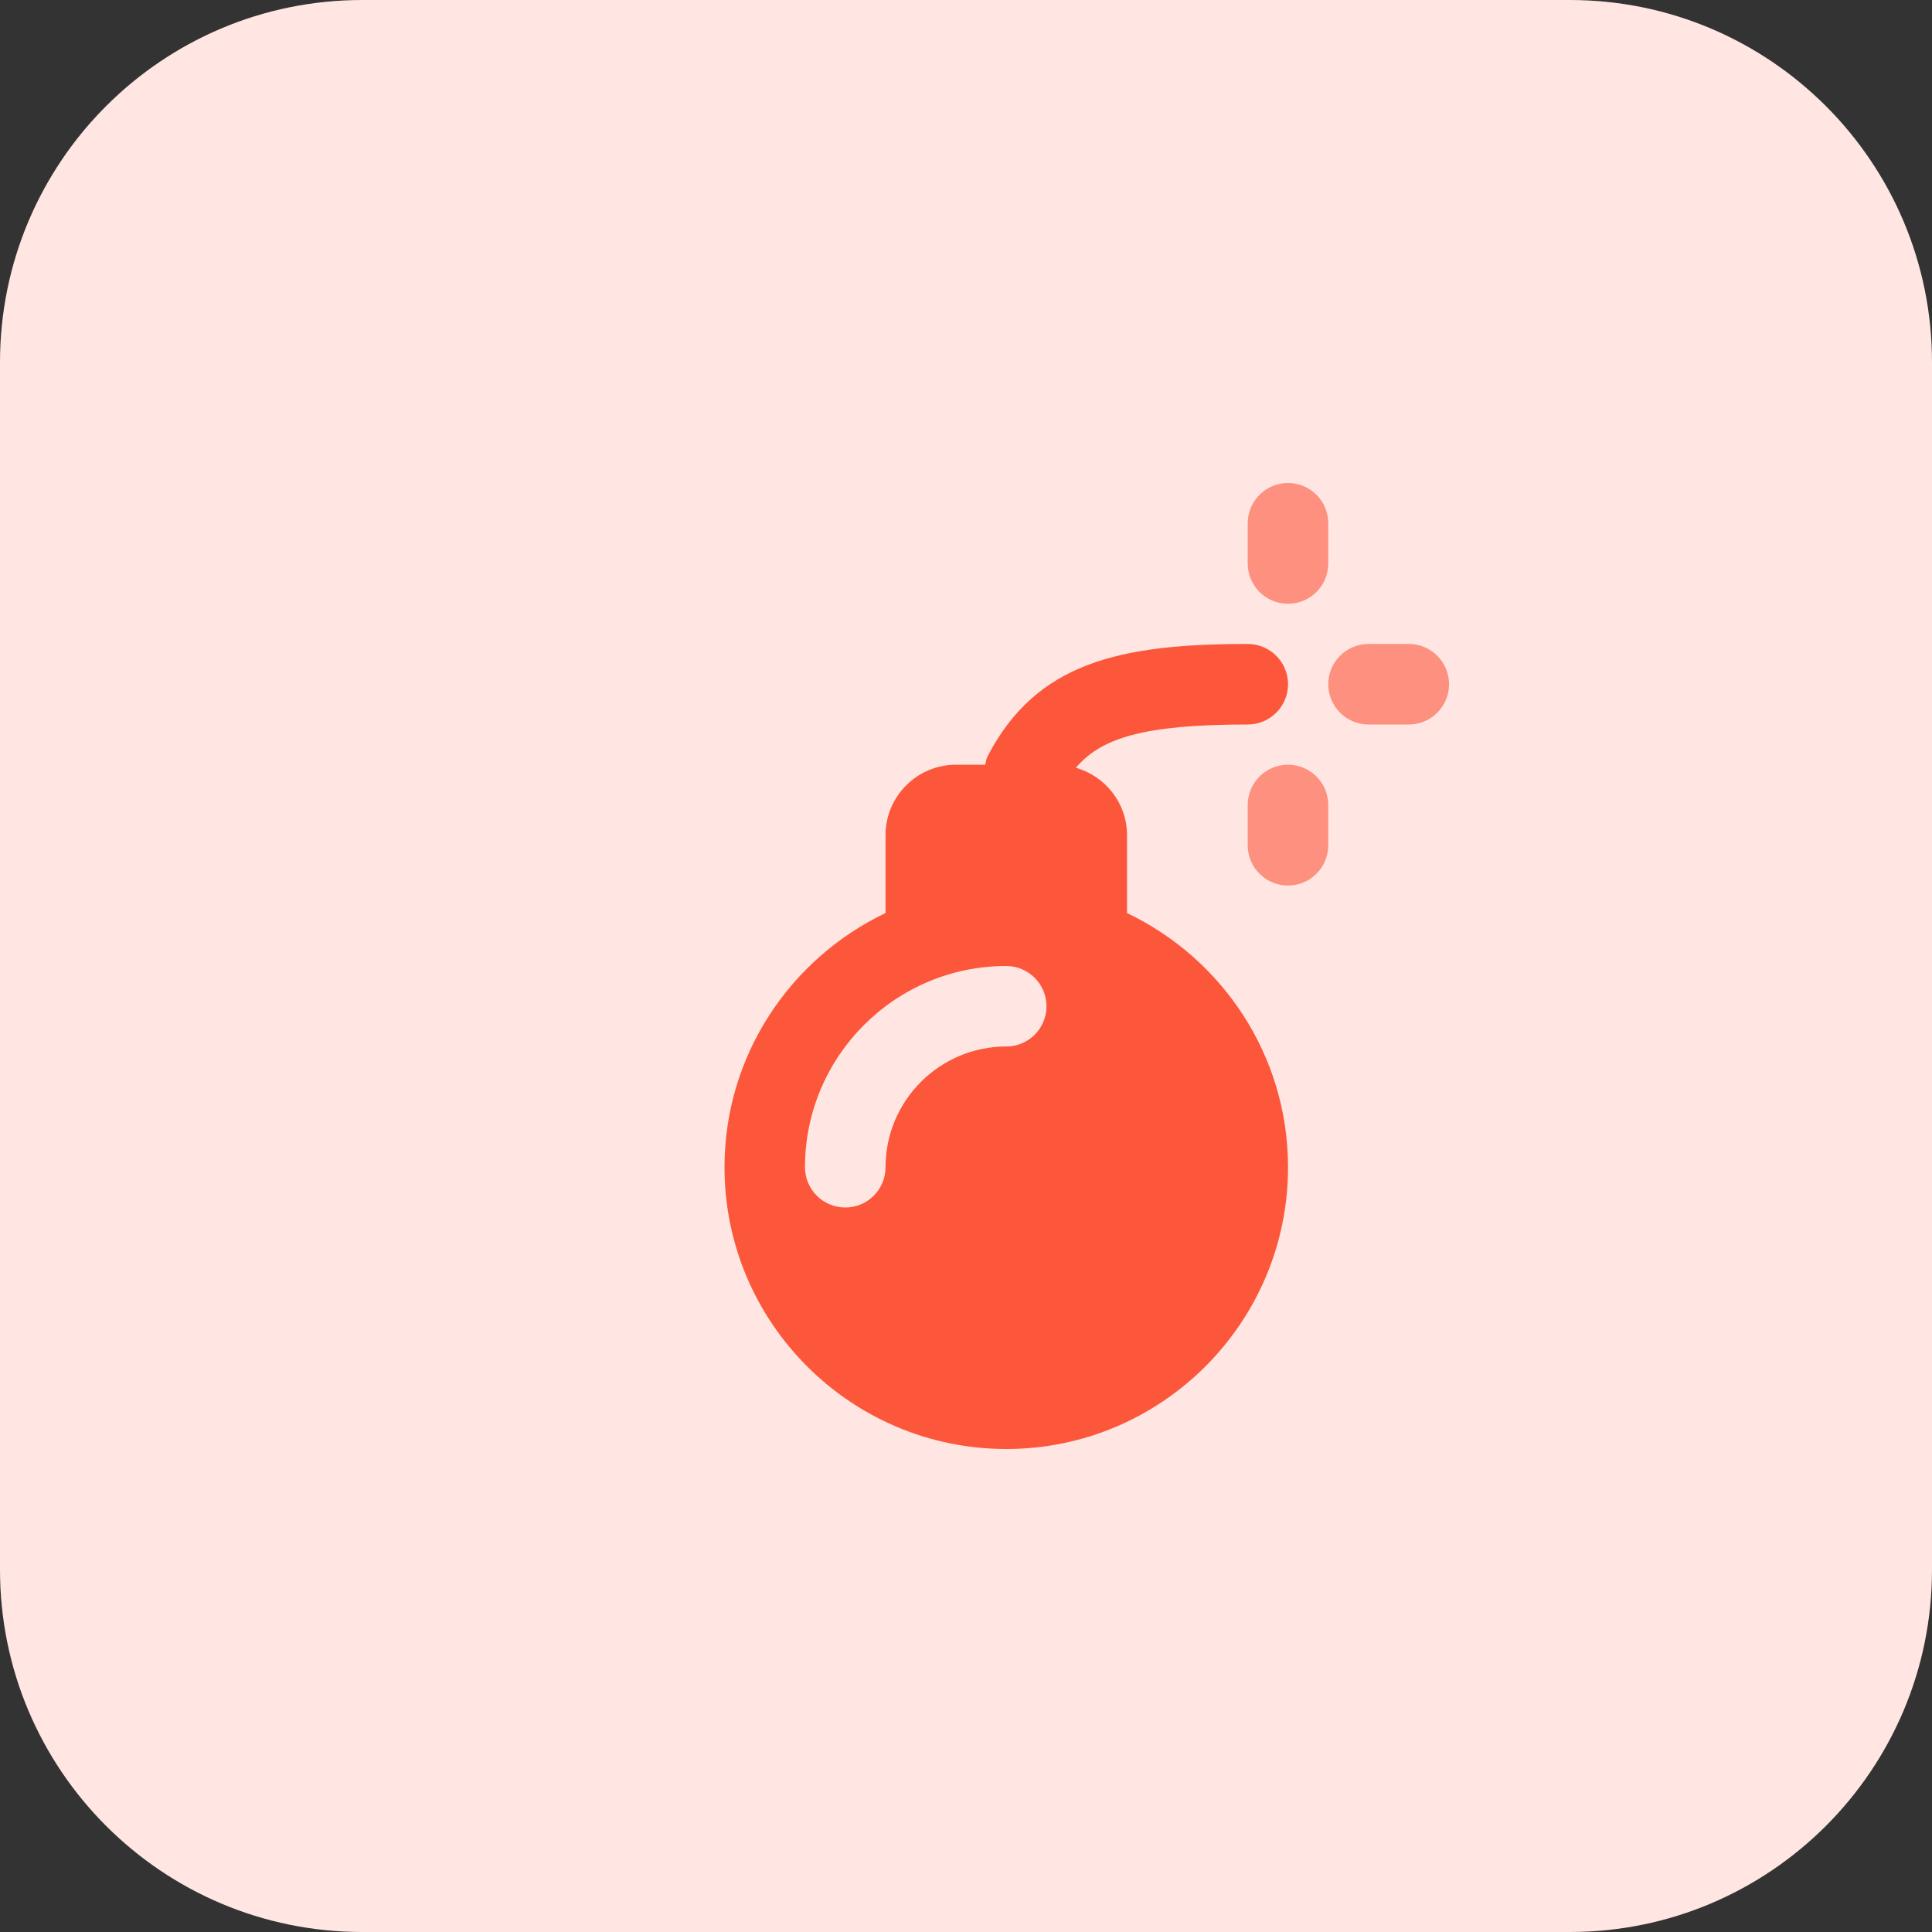 <svg id="bold" enable-background="new 0 0 32 32" height="512" viewBox="0 0 32 32" width="512" xmlns="http://www.w3.org/2000/svg"><rect x="0" y="0" width="32" height="32" fill="#333333" stroke="none"/><path d="m26 32h-20c-3.314 0-6-2.686-6-6v-20c0-3.314 2.686-6 6-6h20c3.314 0 6 2.686 6 6v20c0 3.314-2.686 6-6 6z" fill="#ffe6e2"/><g fill="#fd907e"><path d="m21.333 14.667c-.368 0-.667-.299-.667-.667v-.667c0-.368.299-.667.667-.667s.667.299.667.667v.667c0 .368-.298.667-.667.667z"/><path d="m23.334 12h-.667c-.368 0-.667-.299-.667-.667s.299-.667.667-.667h.667c.368 0 .667.299.667.667s-.299.667-.667.667z"/><path d="m21.333 10c-.368 0-.667-.299-.667-.667v-.666c.001-.369.299-.667.667-.667s.667.298.667.667v.667c0 .367-.298.666-.667.666z"/></g><path d="m18.667 15.123v-1.29c0-.532-.36-.977-.847-1.117.419-.491 1.117-.716 2.847-.716.368 0 .667-.299.667-.667s-.299-.667-.667-.667c-2.117 0-3.501.304-4.309 1.859-.023.045-.028.093-.04.141h-.484c-.643 0-1.167.523-1.167 1.167v1.29c-1.574.751-2.667 2.353-2.667 4.21 0 2.574 2.093 4.667 4.667 4.667s4.667-2.093 4.667-4.667c-.001-1.857-1.093-3.459-2.667-4.21zm-2 2.21c-1.103 0-2 .897-2 2 0 .369-.299.667-.667.667s-.667-.299-.667-.667c0-1.838 1.496-3.333 3.333-3.333.368 0 .667.299.667.667s-.298.666-.666.666z" fill="#fc573b"/></svg>